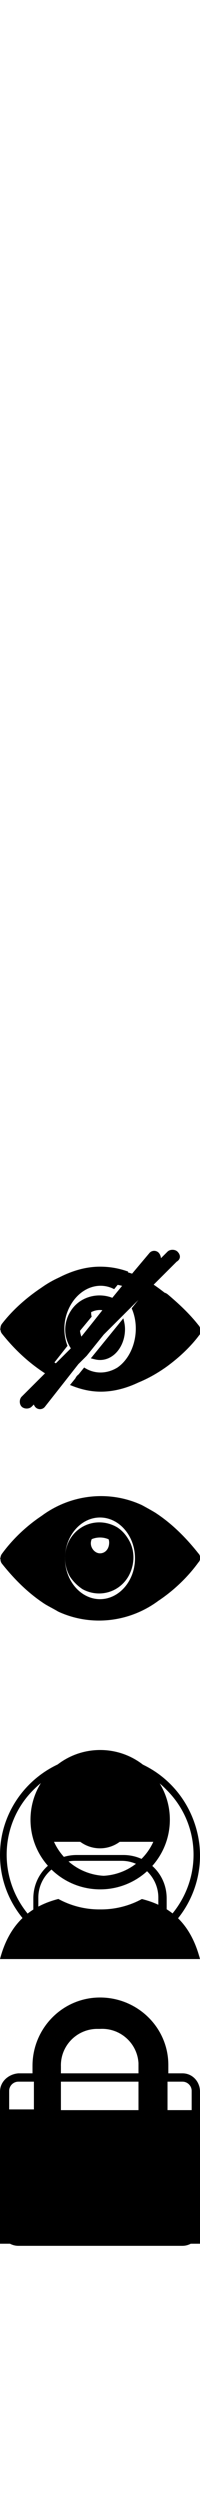 <svg id="dafabet-login" viewBox="0 0 24 300">
<path id="user-login" d="M12.439,225.095c-2.591-0.141-4.889-1.713-5.958-4.077h11.917
    C17.328,223.382,15.03,224.954,12.439,225.095 M12.021,210c-4.619,0-8.362,3.744-8.362,8.362s3.744,8.362,8.362,8.362
    c4.618,0,8.362-3.744,8.362-8.362S16.639,210,12.021,210 M17.039,227.875c-1.537,0.841-3.266,1.273-5.018,1.254
    c-1.752,0.019-3.48-0.413-5.017-1.254C3.763,228.71,1.15,230.697,0,235.087h24c-1.15-4.39-3.658-6.376-7.004-7.212"/>
<path id="user-password" d="M7.31,247.977c-0.075-2.412,1.816-4.429,4.228-4.508h0.451
    c2.411-0.146,4.483,1.691,4.629,4.102v5.645H7.31V247.977z M20.102,253.214v-5.238c0.109-4.289-3.277-7.855-7.566-7.968h-0.427
    c-4.235-0.193-7.83,3.075-8.04,7.31v5.811H0v16.118h24v-16.033H20.102L20.102,253.214z"/>
<path id="password-mask" d="M5.5,164.8c-3.3-2.2-5.5-5.3-5.5-5.3s5.4-7.5,12-7.5c1.2,0,2.3,0.2,3.4,0.6l-1.7,2.1
	c-2.1-1.1-4.6,0.1-5.6,2.7c-0.5,1.3-0.5,2.8,0,4.1L5.5,164.8z M18.2,154l-2.4,3c1.1,2.5,0.3,5.7-1.7,7.1c-1.3,0.8-2.8,0.8-4,0
	l-1.7,2.1c1.2,0.5,2.4,0.8,3.7,0.8c6.6,0,12-7.5,12-7.5S21.7,156.3,18.2,154z M12,163.2c1.7,0,3-1.7,3-3.7c0-0.5-0.1-0.9-0.2-1.3
	l-3.9,4.8C11.3,163.1,11.6,163.2,12,163.2z M12,156.2c0.1,0,0.3,0,0.4,0.1l0.3-0.4c-1.6-0.5-3.2,0.8-3.6,2.7c-0.1,0.6-0.1,1.1,0,1.7
	L11,158c-0.2-0.7,0.1-1.5,0.6-1.7C11.7,156.3,11.9,156.2,12,156.2z M10.4,162.7l4.1-5.1l0.9-1.1l2.2-2.7l1.5-1.9
	c0.3-0.4,0.3-1.1,0-1.5c-0.3-0.4-0.9-0.4-1.2,0c0,0,0,0,0,0l0,0l-2.1,2.5l-1.8,2.2l-0.9,1.1l-0.4,0.5l-1.5,1.9l-2,2.5l-0.9,1.1
	L6,165.1l-1.8,2.2l0,0c-0.3,0.4-0.3,1.1,0,1.5c0.3,0.4,0.9,0.4,1.2,0c0,0,0,0,0,0l0,0l2.2-2.8l1.8-2.3L10.4,162.7z"/>
<path id="password-unmask" d="M12,180c-6.6,0-12,7-12,7s5.4,7,12,7s12-7,12-7S18.6,180,12,180z M12,191.9c-2.3,0-4.2-2.2-4.2-4.9
	c0-2.7,1.9-4.9,4.2-4.9c2.3,0,4.2,2.2,4.2,4.9c0,0,0,0,0,0C16.2,189.7,14.3,191.9,12,191.9L12,191.9z M12,183.6c-1.7,0-3,1.5-3,3.4
	s1.3,3.4,3,3.4s3-1.5,3-3.4S13.7,183.6,12,183.6L12,183.6z M12,186.4c-0.6,0-1.1-0.6-1.1-1.2s0.5-1.3,1.1-1.3s1.1,0.6,1.1,1.2
	c0,0,0,0,0,0C13.1,185.9,12.6,186.4,12,186.4z"/>
<!-- SODA -->
<path id="user-login-soda" d="M12,210.6c-6.6,0-12,5.4-12,12c0,6.6,5.4,12,12,12c0.4,0,0.7,0,1.1,0c0.3,0,0.7-0.1,1-0.1l0.1,0
    c6.5-1.2,10.8-7.5,9.6-14C22.7,214.7,17.8,210.6,12,210.6z M11,233.7L11,233.7c-0.3,0-0.6-0.1-1-0.1c0,0,0,0-0.1,0
    c-0.3-0.1-0.6-0.1-0.9-0.2l-0.1,0c-0.3-0.1-0.6-0.2-0.8-0.3c0,0-0.1,0-0.1,0c-0.3-0.1-0.5-0.2-0.8-0.3c0,0-0.1,0-0.1,0
    c-0.3-0.1-0.5-0.3-0.8-0.4l-0.1-0.1c-0.2-0.1-0.5-0.3-0.7-0.5l-0.1-0.1c-0.2-0.2-0.5-0.3-0.7-0.5l-0.1-0.1v-3.4c0-2.4,2-4.4,4.4-4.4
    h5.6c2.4,0,4.4,2,4.4,4.4v3.4l-0.1,0c-0.2,0.2-0.5,0.4-0.7,0.5c0,0-0.1,0-0.1,0.1c-0.2,0.2-0.5,0.3-0.7,0.5c0,0-0.1,0-0.1,0.1
    c-0.3,0.1-0.5,0.3-0.8,0.4c0,0-0.1,0-0.1,0c-0.3,0.1-0.5,0.2-0.8,0.3c0,0-0.1,0-0.1,0c-0.3,0.1-0.6,0.2-0.9,0.3l-0.1,0
    c-0.3,0.1-0.6,0.1-0.9,0.2c0,0,0,0-0.1,0c-0.3,0.1-0.6,0.1-0.9,0.1h0c-0.3,0-0.6,0-1,0C11.7,233.7,11.4,233.7,11,233.7z M20,230.4
    v-2.6c0-2.9-2.3-5.2-5.2-5.2H9.2c-2.9,0-5.2,2.3-5.2,5.2v2.6c-4.3-4.4-4.3-11.5,0.2-15.8c4.4-4.3,11.5-4.3,15.8,0.2
    C24.3,219.1,24.3,226,20,230.4L20,230.4z M12,213.8c-2.2,0-4,1.8-4,4s1.8,4,4,4s4-1.8,4-4S14.2,213.8,12,213.8L12,213.8z M12,220.9
    c-1.8,0-3.2-1.4-3.2-3.2s1.4-3.2,3.2-3.2s3.2,1.4,3.2,3.2v0C15.2,219.5,13.8,220.9,12,220.9z"/>
<path id="user-password-soda" d="M21.9,269.5H2.2c-1.2,0-2.1-1-2.2-2.1v-16.4c0-1.2,1-2.1,2.2-2.2h19.7
    c1.2,0,2.1,1,2.1,2.2v16.4C24,268.6,23,269.5,21.9,269.5z M2.2,249.8c-0.6,0-1.1,0.5-1.1,1.1v16.4c0,0.6,0.5,1.1,1.1,1.1h19.7
    c0.6,0,1.1-0.5,1.1-1.1v-16.4c0-0.6-0.5-1.1-1.1-1.1H2.2z M19.6,249.8c-0.3,0-0.5-0.2-0.5-0.5v-1.4c0-3.9-3.2-7.1-7.1-7.1
    s-7.1,3.2-7.1,7.1c0,0,0,0,0,0v1.4c0,0.3-0.2,0.5-0.5,0.5c-0.3,0-0.5-0.2-0.5-0.5v-1.4c0-4.5,3.6-8.2,8.1-8.2s8.2,3.6,8.2,8.1
    c0,0,0,0,0,0v1.4C20.1,249.6,19.9,249.8,19.6,249.8z M12,264.5c-0.9,0-1.6-0.7-1.6-1.6v-2.7c-1.6-0.9-2.2-2.9-1.4-4.6
    c0.9-1.6,2.9-2.2,4.6-1.4s2.2,2.9,1.4,4.6c-0.3,0.6-0.8,1-1.4,1.4v2.7C13.6,263.7,12.9,264.5,12,264.5z M12,254.9
    c-1.3,0-2.3,1-2.3,2.3c0,0.9,0.6,1.8,1.4,2.2c0.2,0.1,0.3,0.3,0.3,0.5v3c0,0.3,0.3,0.6,0.6,0.6c0.3,0,0.6-0.3,0.6-0.6v-3
    c0-0.2,0.1-0.4,0.3-0.5c1.2-0.5,1.8-1.9,1.3-3C13.8,255.5,12.9,254.9,12,254.9L12,254.9z"/>
<path id="password-unmask-soda" d="M14.1,183.3c-2-1.2-4.5-0.6-5.7,1.4c-0.8,1.4-0.8,3.1,0,4.5c0.4,0.6,0.9,1.1,1.5,1.5
    c2,1.1,4.5,0.4,5.6-1.7c0.7-1.4,0.7-3-0.1-4.3C15.1,184.2,14.7,183.7,14.1,183.3z M12,189.5c-1.4,0-2.5-1.1-2.5-2.5
    c0-1.4,1.1-2.5,2.5-2.5s2.5,1.1,2.5,2.5S13.4,189.5,12,189.5L12,189.5z M23.8,186.4c-1.5-1.9-3.2-3.6-5.2-4.9l0,0
    c-0.5-0.3-1.4-0.8-1.6-0.9c-3.9-1.8-8.5-1.3-12,1.3c-1.8,1.2-3.5,2.8-4.8,4.6c-0.2,0.3-0.2,0.8,0,1.1c1.5,1.9,3.2,3.6,5.2,4.9
    c0.5,0.3,1.1,0.6,1.6,0.9c3.9,1.8,8.5,1.3,12-1.3c1.8-1.2,3.5-2.8,4.8-4.6C24.1,187.2,24.1,186.7,23.8,186.4L23.8,186.4z
     M18.1,190.6c-2.7,2-6.1,2.6-9.2,1.6l0,0c-0.8-0.3-1.6-0.6-2.3-1.1l0,0C4.8,190,3.3,188.6,2,187c1.1-1.4,2.5-2.6,3.9-3.6
    c2.6-2,5.9-2.6,9-1.7l0,0c1,0.3,1.9,0.8,2.8,1.3l0,0c1.6,1.1,3,2.4,4.3,3.9C20.8,188.4,19.5,189.6,18.1,190.6L18.1,190.6z"/>
<path id="password-mask-soda" d="M21.3,150.2c-0.3-0.3-0.9-0.3-1.2,0c0,0,0,0,0,0l0,0l-3.1,3.1
    c-3.9-1.8-8.5-1.3-12,1.2c-1.8,1.2-3.5,2.7-4.8,4.4c-0.2,0.3-0.2,0.8,0,1.1c1.5,1.9,3.2,3.5,5.2,4.8l-2.8,2.8
    c-0.3,0.3-0.3,0.9,0,1.2c0.3,0.3,0.9,0.3,1.2,0l17.4-17.4C21.7,151.1,21.7,150.6,21.3,150.2z M9.8,160.5c-0.1-0.3-0.2-0.6-0.2-0.9
    c0-1.3,1.1-2.4,2.4-2.4c0.3,0,0.6,0.1,0.9,0.2L9.8,160.5z M14.2,156.1c-1.9-1.2-4.5-0.7-5.7,1.2c-0.9,1.4-0.9,3.1,0,4.5l-1.8,1.8
    c-1.8-1.1-3.4-2.5-4.7-4.1c1.1-1.3,2.5-2.5,3.9-3.5c2.8-2.1,6.4-2.6,9.7-1.4L14.2,156.1z M23.8,159c-1.1-1.4-2.4-2.6-3.7-3.7
    c-0.4-0.3-0.9-0.3-1.2,0.1c-0.3,0.4-0.3,0.9,0.1,1.2c0,0,0,0,0.1,0c1.1,0.9,2.1,1.8,3,2.9c-1,1.1-2,2.1-3.2,3
    c-2.5,2-5.7,2.9-8.8,2.3c-0.5-0.1-0.9,0.2-1.1,0.7c-0.1,0.5,0.2,0.9,0.7,1.1c0,0,0,0,0,0c0.8,0.2,1.5,0.2,2.3,0.2
    c1.2,0,2.4-0.2,3.5-0.5c1.6-0.5,3.1-1.3,4.5-2.3c1.5-1.1,2.9-2.4,4-3.9C24.1,159.8,24.1,159.3,23.8,159z"/>
</svg>
